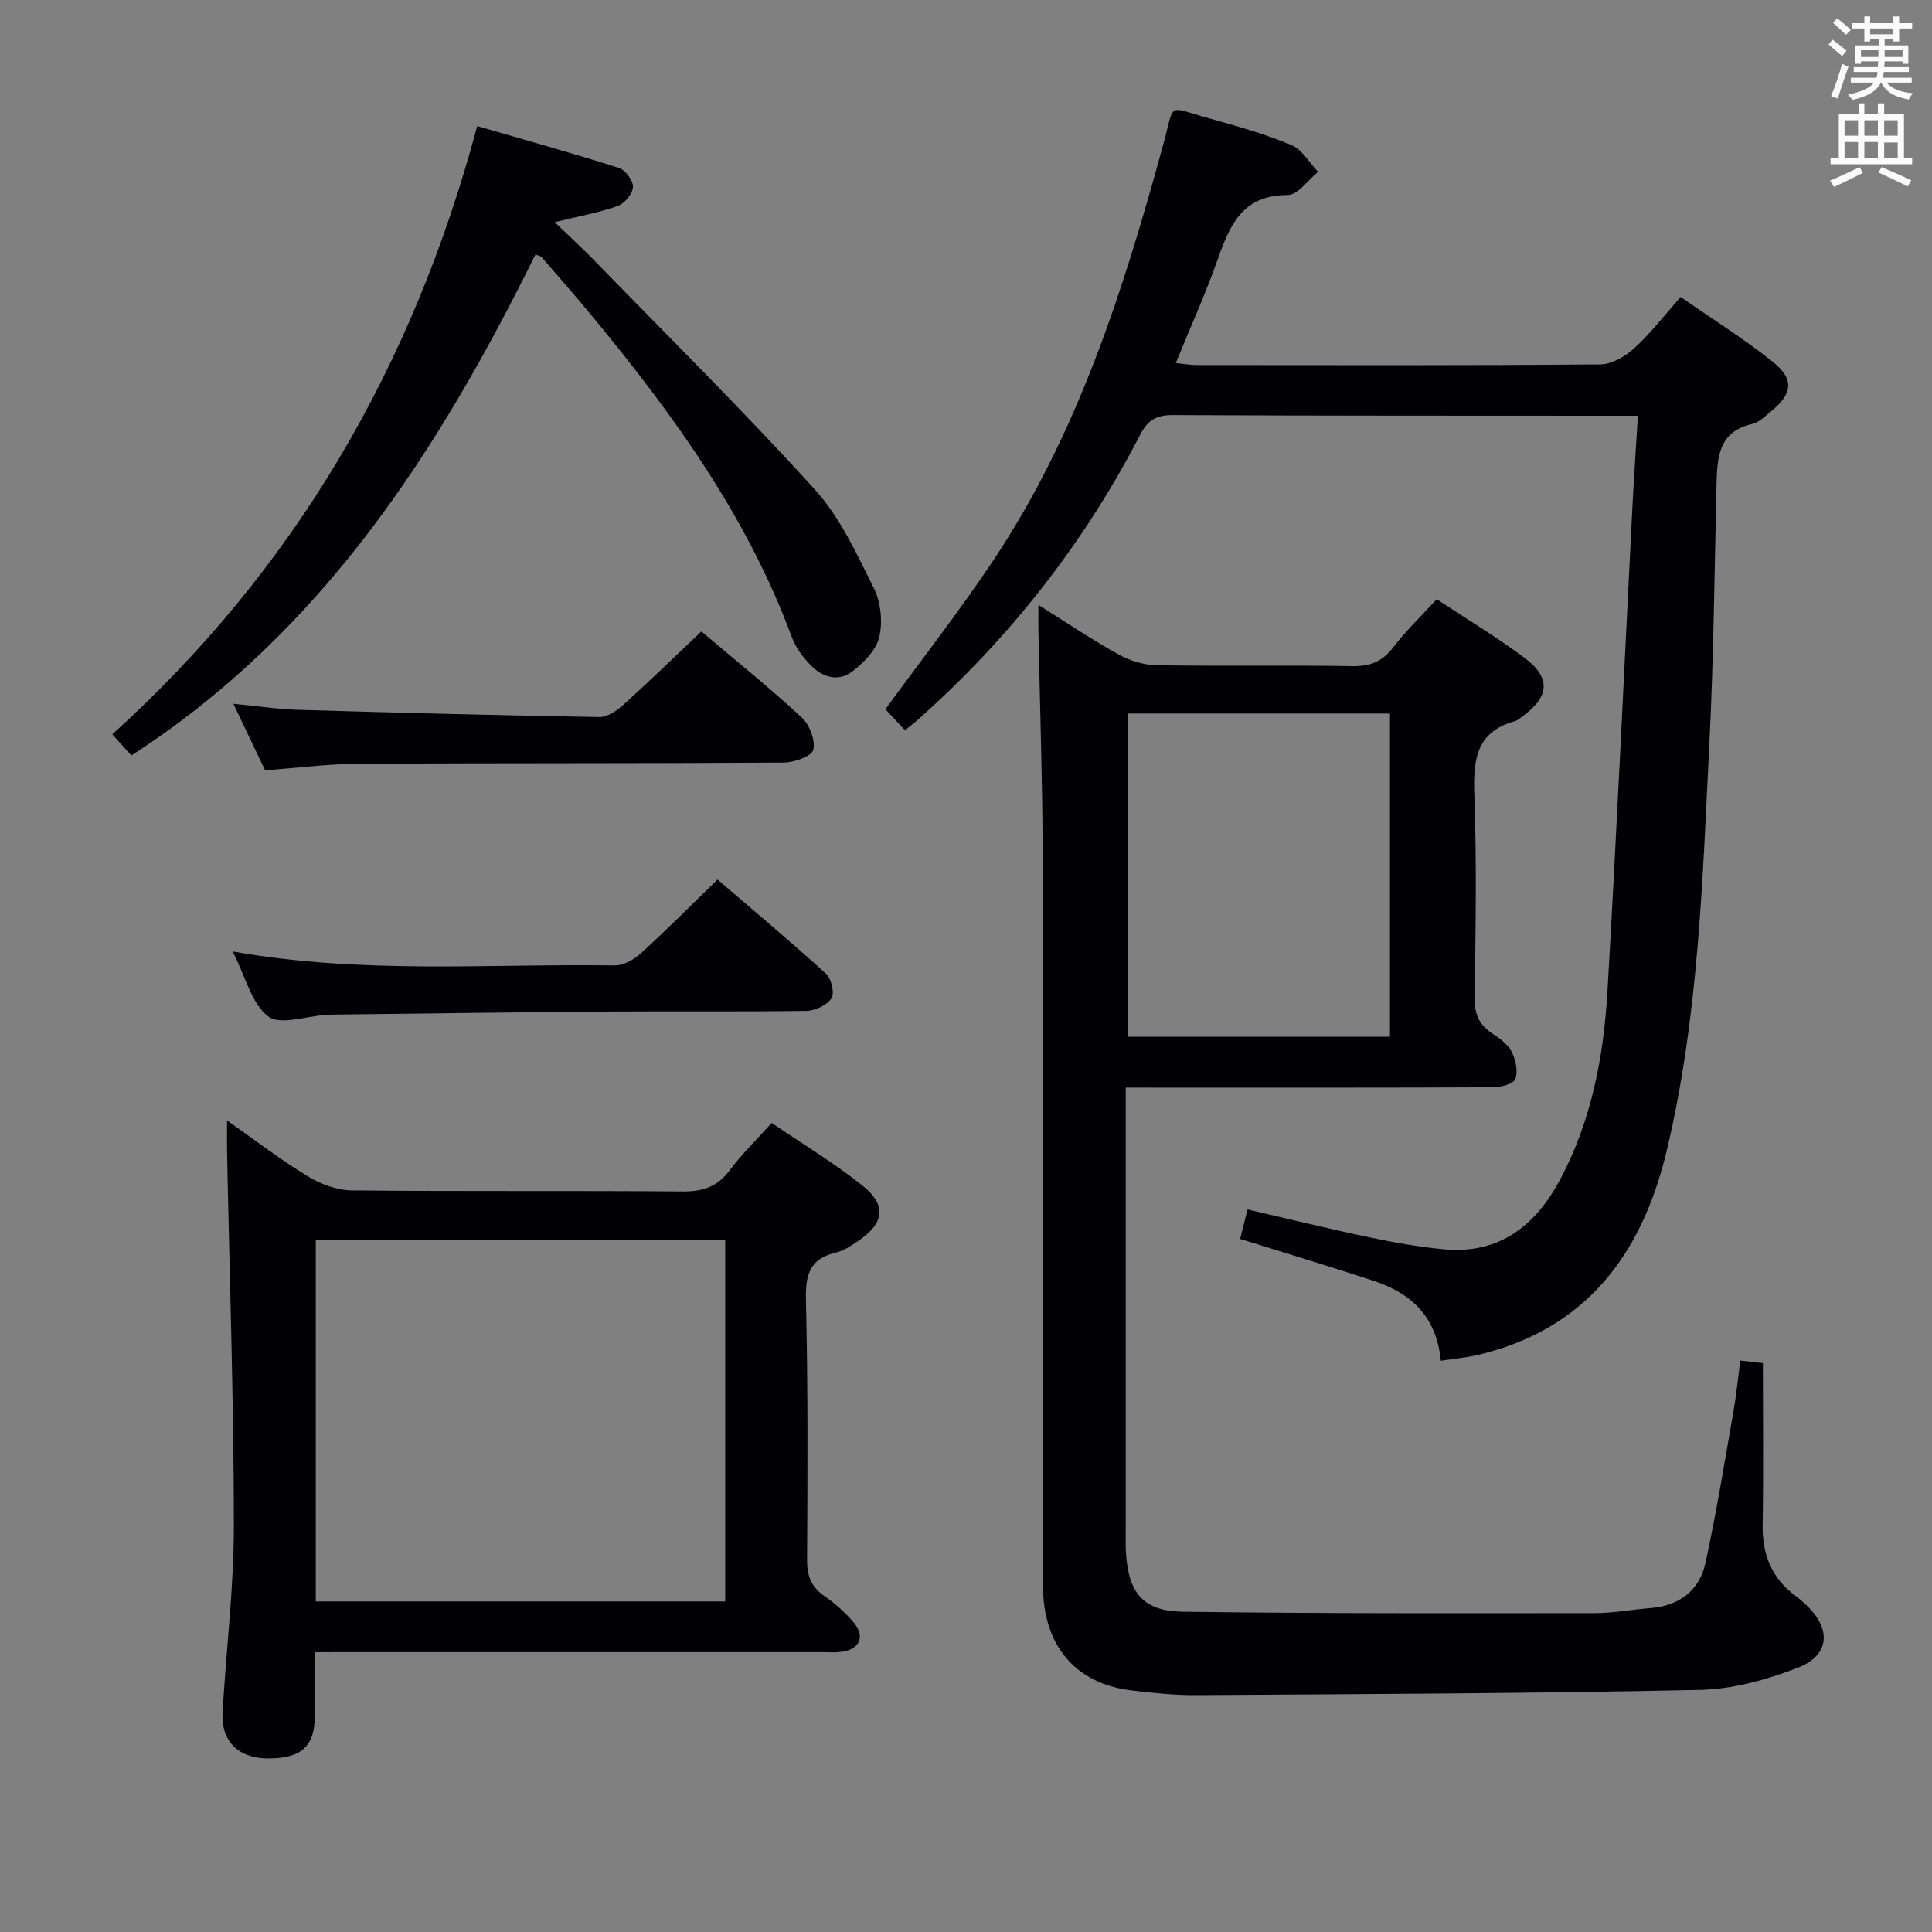 <svg enable-background="new 0 0 400 400" viewBox="0 0 400 400" xmlns="http://www.w3.org/2000/svg"><rect x="0" y="0" width="400" height="400" fill="#808080" stroke="none"/><g fill="#010105"><path d="m233.07 225.17v13.66 77.97c0 1.5-.04 3 .04 4.5.47 8.41 3.47 12.28 11.78 12.39 28.43.39 56.87.31 85.3.29 3.8 0 7.6-.74 11.41-1.03 6.03-.47 10.24-3.58 11.5-9.36 2.26-10.35 3.94-20.82 5.78-31.26.6-3.41.93-6.87 1.43-10.64 1.94.22 3.67.42 4.68.53 0 11.58.12 22.53-.05 33.48-.1 6.11 1.84 11.04 6.81 14.71.8.59 1.55 1.26 2.27 1.95 5.19 4.9 4.83 10.37-1.8 12.93-6.4 2.47-13.43 4.44-20.22 4.59-34.78.74-69.57.86-104.36 1.08-4.47.03-8.97-.45-13.42-.98-11.57-1.39-18.27-9.32-18.28-21.61-.03-50.31.06-100.62-.06-150.93-.04-15.64-.58-31.27-.89-46.91-.03-1.44 0-2.88 0-5.29 6.03 3.78 11.21 7.28 16.65 10.29 2.33 1.29 5.22 2.16 7.88 2.2 13.49.22 26.99-.04 40.48.19 3.7.06 6.22-.96 8.47-3.91 2.6-3.41 5.75-6.41 8.99-9.95 6.16 4.08 12.42 7.83 18.23 12.18 5.44 4.07 5.1 8.01-.38 11.99-.54.39-1.06.92-1.67 1.08-8.12 2.24-8.64 8.13-8.39 15.33.5 13.98.26 27.98.06 41.97-.05 3.4.97 5.64 3.77 7.44 1.5.97 3.14 2.2 3.9 3.72.83 1.65 1.34 4 .76 5.61-.36 1.02-2.97 1.72-4.57 1.73-23.32.11-46.65.07-69.97.07-1.79-.01-3.59-.01-6.13-.01zm54.71-77.44c-18.45 0-36.36 0-54.33 0v66.91h54.33c0-22.38 0-44.48 0-66.91z"/><path d="m298.31 281.73c-.91-9.29-6.28-14.03-13.93-16.55-9.1-2.99-18.27-5.75-27.62-8.67.49-1.98.93-3.72 1.53-6.11 8.41 1.94 16.69 3.99 25.04 5.74 5.18 1.09 10.43 2.04 15.7 2.52 11.43 1.04 18.91-4.93 24-14.49 6.45-12.12 8.98-25.35 9.77-38.82 1.96-33.69 3.49-67.4 5.21-101.1.3-5.79.7-11.57 1.1-18.17-2.14 0-3.71 0-5.29 0-30.32-.02-60.64.01-90.96-.14-3.42-.02-5.2.96-6.83 4.12-11.65 22.55-27.12 42.19-46.11 59.05-.74.66-1.53 1.25-2.55 2.08-1.43-1.53-2.78-2.98-4.06-4.35 7.46-10.23 15.21-20.15 22.2-30.6 17.63-26.34 27.06-56.11 35.33-86.31 2.45-8.95.55-7.9 9.52-5.42 5.75 1.59 11.53 3.23 17.01 5.52 2.23.93 3.71 3.65 5.53 5.56-2.1 1.68-4.2 4.8-6.3 4.79-9.39-.02-12 6.27-14.53 13.43-2.48 7.03-5.57 13.84-8.63 21.36 1.63.16 3.02.41 4.4.41 27.82.02 55.65.1 83.47-.13 2.39-.02 5.2-1.66 7.06-3.36 3.4-3.1 6.23-6.82 9.59-10.6 6.48 4.5 12.96 8.57 18.92 13.29 4.71 3.73 4.33 6.74-.35 10.51-1.16.94-2.35 2.18-3.71 2.48-7.04 1.57-7.29 6.93-7.43 12.53-.43 17.8-.58 35.62-1.47 53.4-1.43 28.35-2.22 56.82-8.86 84.61-5.12 21.42-16.76 37.08-39.41 42.29-2.23.49-4.53.7-7.34 1.13z"/><path d="m65.16 342.07c0 4.77-.03 8.9.01 13.04.06 6.37-2.7 8.96-9.62 8.96-6.18 0-9.83-3.56-9.47-9.61.76-12.93 2.35-25.86 2.34-38.79-.02-25.61-.89-51.21-1.4-76.82-.04-1.98-.01-3.97-.01-6.87 5.87 4.12 11.09 8.14 16.69 11.55 2.66 1.62 6.03 2.9 9.09 2.93 22.81.24 45.63.03 68.45.22 4.19.04 7.24-.91 9.8-4.35 2.47-3.31 5.48-6.22 8.73-9.84 6.34 4.32 12.88 8.25 18.79 12.97 5.12 4.09 4.52 7.86-1 11.55-1.38.92-2.84 1.95-4.4 2.3-5.4 1.22-6.43 4.47-6.3 9.71.43 17.98.34 35.97.24 53.95-.02 3.35.89 5.63 3.66 7.53 2.17 1.49 4.19 3.33 5.92 5.32 2.56 2.96 1.34 5.73-2.57 6.19-1.31.16-2.66.05-3.99.05-32.98 0-65.95 0-98.93 0-1.82.01-3.63.01-6.03.01zm84.99-10.51c0-25.1 0-49.93 0-74.87-28.51 0-56.58 0-84.77 0v74.87z"/><path d="m110.86 52.69c-20.06 40.64-44.15 78.19-83.66 103.72-1.11-1.23-2.39-2.64-3.95-4.37 37.8-34.23 62.23-76.13 75.55-125.94 9.77 2.84 19.6 5.57 29.32 8.66 1.34.42 2.99 2.63 2.93 3.94-.07 1.4-1.73 3.43-3.15 3.94-3.87 1.38-7.98 2.11-13.06 3.36 2.9 2.8 5.61 5.26 8.15 7.87 15.31 15.74 30.94 31.2 45.69 47.45 5.24 5.77 8.68 13.31 12.22 20.41 1.46 2.92 1.89 7.01 1.14 10.17-.65 2.73-3.27 5.39-5.69 7.2-2.87 2.14-6.18 1.08-8.56-1.43-1.56-1.64-3.06-3.61-3.83-5.7-9.25-25.06-24.64-46.28-41.45-66.62-3.39-4.11-6.91-8.11-10.4-12.14-.18-.21-.55-.24-1.25-.52z"/><path d="m48.17 196.99c26.9 4.77 53.07 2.51 79.14 2.89 1.83.03 4.03-1.27 5.47-2.59 5.27-4.8 10.3-9.87 15.77-15.19 7.47 6.42 15.1 12.79 22.45 19.48 1.12 1.02 1.84 4.03 1.16 5.09-.92 1.43-3.38 2.59-5.2 2.62-13.66.21-27.32.04-40.98.14-18.47.13-36.95.4-55.42.61-1 .01-2 .02-3 .08-4.11.24-9.54 2.21-12.03.32-3.43-2.62-4.66-8.14-7.36-13.45z"/><path d="m54.89 159.48c-2.01-4.21-4.06-8.51-6.57-13.77 5.07.49 9.25 1.13 13.44 1.25 20.77.61 41.55 1.15 62.33 1.5 1.67.03 3.64-1.33 5-2.56 5.41-4.89 10.64-9.98 16.12-15.17 6.66 5.64 13.92 11.49 20.76 17.79 1.63 1.5 2.87 4.71 2.42 6.71-.3 1.31-3.94 2.64-6.1 2.65-29.31.19-58.63.08-87.94.24-6.42.04-12.86.88-19.46 1.36z"/></g><path d="m378.6 9.2.8-1c.9.7 1.9 1.4 2.9 2.3l-.9 1.1c-1.1-.9-2-1.7-2.8-2.4zm.5 10.7c.9-2.1 1.6-4.3 2.3-6.7.4.2.8.4 1.3.6-.7 2.1-1.5 4.3-2.2 6.6zm.4-15.2.9-.9c1 .8 2 1.6 2.8 2.4l-1 1c-1-.9-1.9-1.8-2.7-2.5zm12.5-1.3h1.2v1.4h2.7v1.1h-2.7v2.7h-1.2v-.5h-1.8v1.3h4.9v3.8h-1.2v-.5h-3.7c0 .4-.1.9-.1 1.2h5.1v1h-5.2c0 .5-.1.9-.2 1.2h6v1h-5.2c1.1 1.3 2.9 2 5.5 2.2-.4.4-.7.8-.9 1.3-2.9-.5-4.8-1.6-5.7-3.5h-.1c-.8 1.7-2.7 2.9-5.9 3.6-.2-.4-.6-.8-.9-1.1 2.8-.6 4.6-1.4 5.4-2.5h-4.8v-1h5.3c.1-.3.2-.7.2-1.2h-4.9v-1h5c0-.4 0-.8.1-1.2h-3.6v.5h-1.2v-3.8h4.9v-1.3h-1.8v.5h-1.2v-2.7h-2.6v-1.1h2.6v-1.4h1.2v1.4h4.7v-1.4zm-6.7 8.4h3.6c0-.4 0-.9 0-1.4h-3.6zm1.9-4.7h4.7v-1.2h-4.7zm6.7 3.3h-3.7v1.4h3.7z" fill="#fafbfa"/><path d="m384.7 21.4h1.3v2.2h2.8v-2.2h1.3v2.2h4.1v9.1h1.7v1.3h-16.9v-1.3h1.7v-9.1h4.1v-2.2zm.3 13.2.7 1.2c-1.8.9-3.8 1.9-6 2.9-.2-.4-.5-.8-.8-1.3 2.4-1 4.4-2 6.1-2.8zm-3.1-6.5h2.8v-3.2h-2.8zm0 4.6h2.8v-3.3h-2.8zm4.1-4.6h2.8v-3.2h-2.8zm0 4.6h2.8v-3.3h-2.8zm3.6 1.9c2.1.9 4.1 1.8 6.1 2.7l-.7 1.3c-2.2-1.1-4.2-2-6.1-2.9zm3.3-9.7h-2.8v3.2h2.8zm-2.8 7.8h2.8v-3.2h-2.8z" fill="#fafbfa"/></svg>